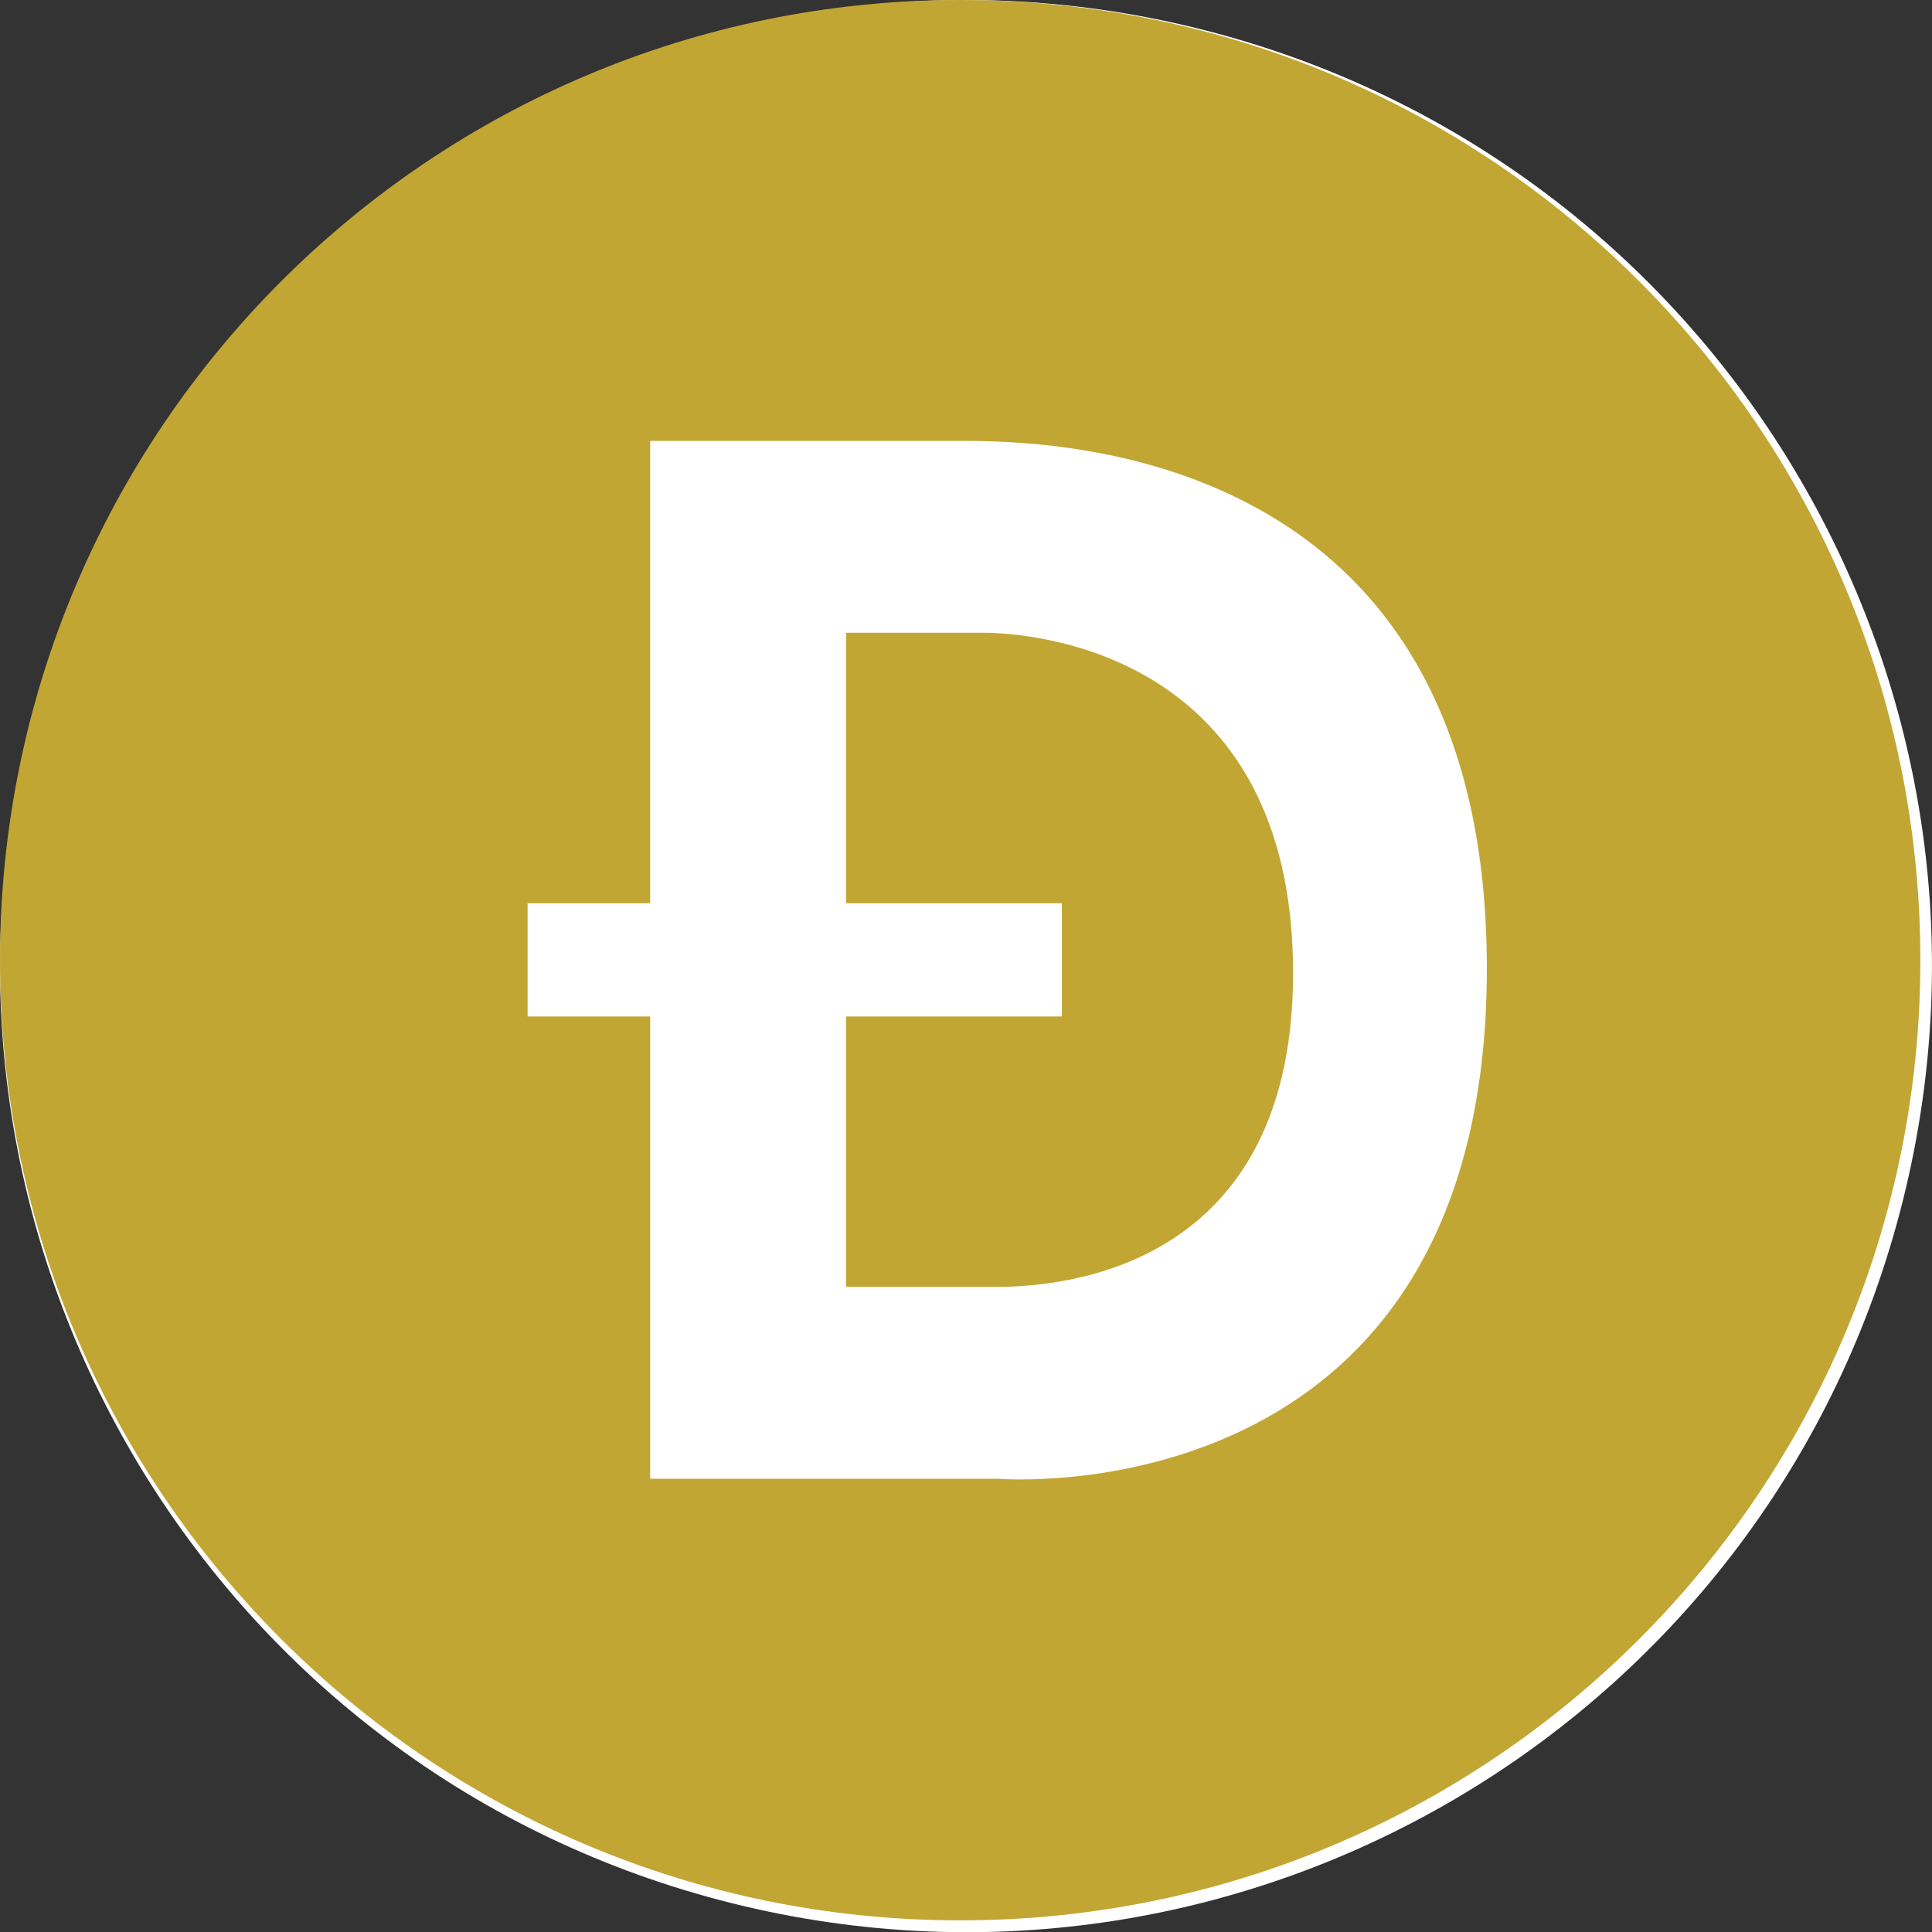 <?xml version="1.0" encoding="UTF-8" standalone="no"?>
<!DOCTYPE svg PUBLIC "-//W3C//DTD SVG 1.1//EN" "http://www.w3.org/Graphics/SVG/1.1/DTD/svg11.dtd">
<svg width="100%" height="100%" viewBox="0 0 83 83" version="1.1" xmlns="http://www.w3.org/2000/svg" xmlns:xlink="http://www.w3.org/1999/xlink" xml:space="preserve" xmlns:serif="http://www.serif.com/" style="fill-rule:evenodd;clip-rule:evenodd;stroke-linejoin:round;stroke-miterlimit:2;">
    <rect x="0" y="0" width="83" height="83" fill="#333333" stroke="none"/>
    <g transform="matrix(1.297,0,0,1.297,0.003,-0.003)">
        <path d="M63.033,39.744C58.759,56.887 41.396,67.32 24.251,63.045C7.113,58.771 -3.32,41.407 0.956,24.265C5.228,7.12 22.591,-3.314 39.731,0.96C56.875,5.234 67.307,22.6 63.033,39.744Z" style="fill:white;fill-rule:nonzero;"/>
    </g>
    <g transform="matrix(0.033,0,0,0.033,0,-4.33681e-19)">
        <path d="M1280,823.75L1101.4,823.75L1101.4,1175.86L1382.39,1175.86L1382.39,1323.29L1101.4,1323.29L1101.4,1675.38L1288.75,1675.38C1336.89,1675.38 1683.95,1680.81 1683.41,1265.73C1682.88,850.638 1346.8,823.75 1280,823.75Z" style="fill:rgb(194,166,51);fill-rule:nonzero;"/>
    </g>
    <g transform="matrix(0.033,0,0,0.033,0,-4.33681e-19)">
        <path d="M1250,0C559.637,0 0,559.637 0,1250C0,1940.36 559.637,2500 1250,2500C1940.36,2500 2500,1940.36 2500,1250C2500,559.638 1940.36,0 1250,0ZM1299.12,1925.12L846.425,1925.12L846.425,1323.3L686.85,1323.3L686.85,1175.88L846.413,1175.88L846.413,574.012L1234.94,574.012C1326.85,574.012 1935.64,554.925 1935.64,1260.86C1935.64,1978.48 1299.12,1925.12 1299.12,1925.12Z" style="fill:rgb(194,166,51);fill-rule:nonzero;"/>
    </g>
</svg>
